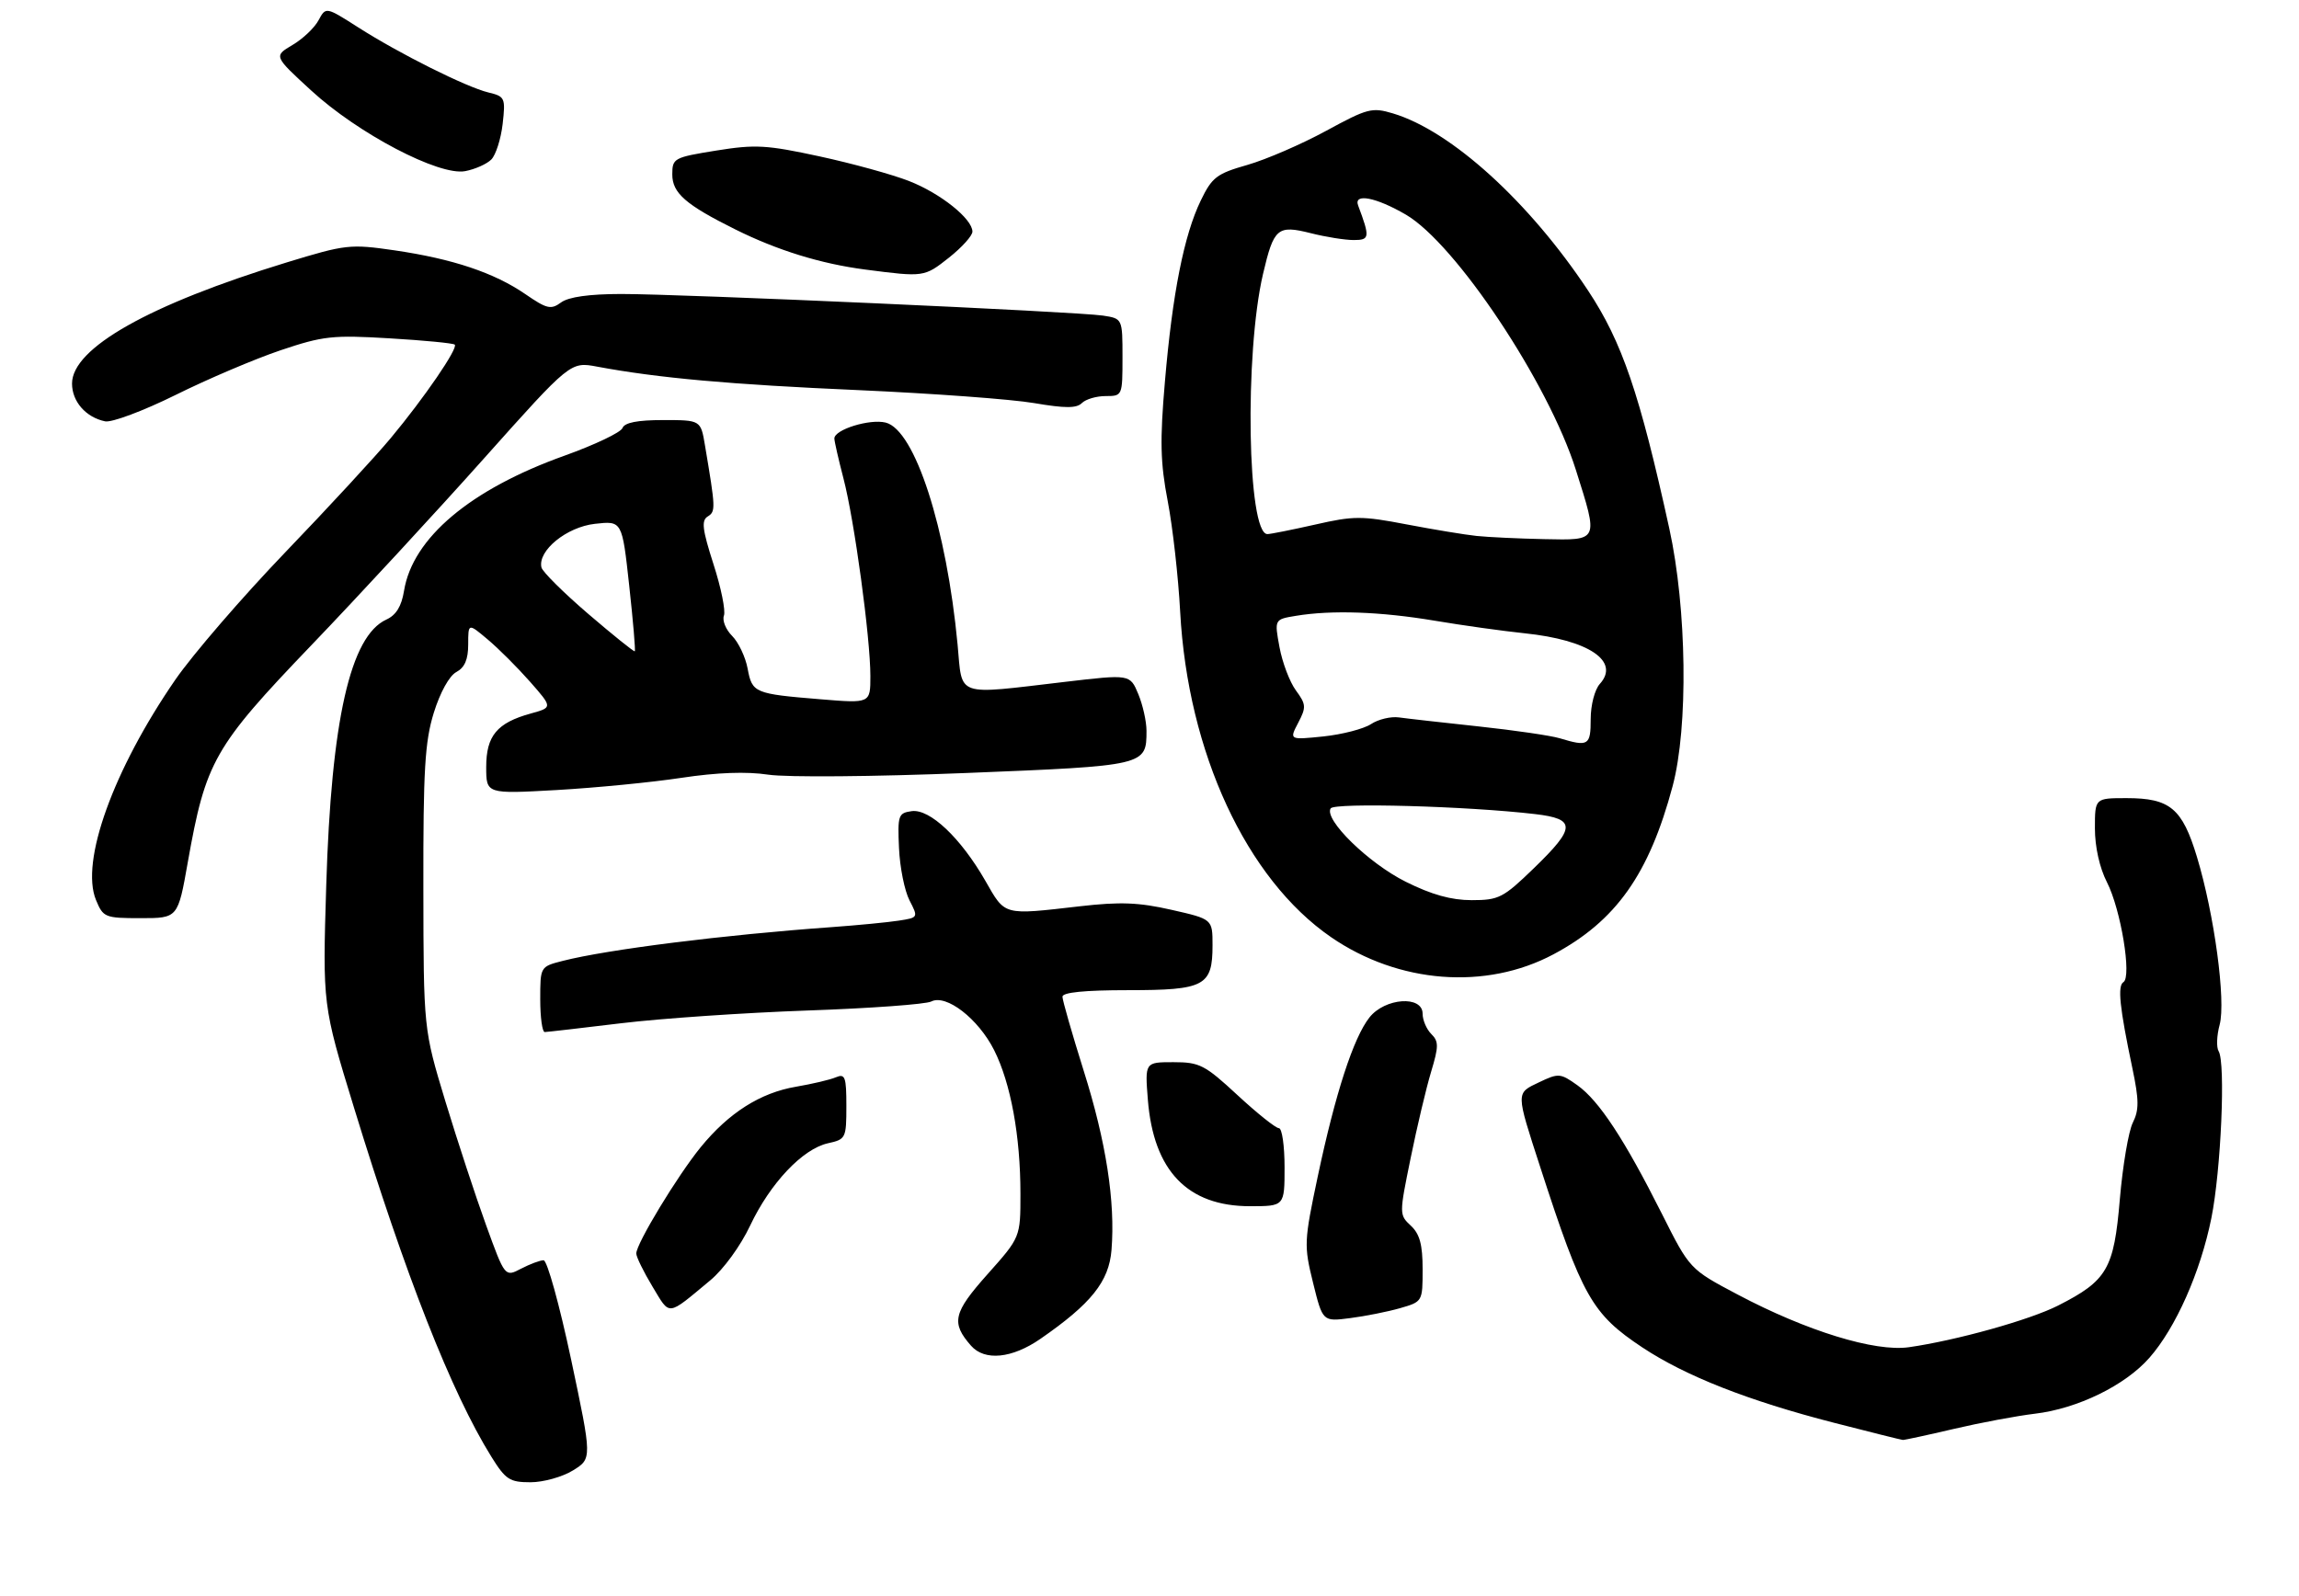 <?xml version="1.0" encoding="UTF-8" standalone="no"?>
<!DOCTYPE svg PUBLIC "-//W3C//DTD SVG 1.1//EN" "http://www.w3.org/Graphics/SVG/1.1/DTD/svg11.dtd" >
<svg xmlns="http://www.w3.org/2000/svg" xmlns:xlink="http://www.w3.org/1999/xlink" version="1.1" viewBox="0 0 383 266">
 <g >
 <path fill="currentColor"
d=" M 95.45 245.03 C 98.64 243.06 98.64 243.06 95.14 226.53 C 93.21 217.44 91.15 210.00 90.56 210.01 C 89.98 210.01 88.29 210.64 86.81 211.41 C 84.12 212.82 84.12 212.82 80.98 204.16 C 79.25 199.40 76.20 190.10 74.19 183.50 C 70.56 171.50 70.56 171.50 70.53 148.00 C 70.50 128.28 70.78 123.58 72.27 118.77 C 73.32 115.39 74.85 112.61 76.02 111.99 C 77.42 111.24 78.00 109.89 78.00 107.38 C 78.00 103.82 78.00 103.82 81.25 106.56 C 83.04 108.06 86.20 111.22 88.29 113.59 C 92.07 117.89 92.07 117.89 88.42 118.90 C 82.80 120.45 81.00 122.61 81.00 127.81 C 81.00 132.31 81.00 132.31 92.75 131.65 C 99.21 131.28 108.55 130.37 113.50 129.62 C 119.46 128.72 124.36 128.54 128.00 129.09 C 131.10 129.55 145.52 129.43 161.00 128.81 C 190.90 127.61 191.00 127.58 191.00 121.78 C 191.00 120.21 190.38 117.46 189.63 115.65 C 188.25 112.35 188.25 112.35 177.38 113.63 C 158.97 115.79 160.35 116.27 159.53 107.43 C 157.70 87.99 152.42 71.64 147.55 70.42 C 144.90 69.76 139.00 71.58 139.00 73.07 C 139.00 73.53 139.68 76.51 140.51 79.70 C 142.33 86.64 145.00 106.28 145.00 112.66 C 145.00 117.21 145.00 117.21 136.75 116.53 C 125.66 115.62 125.31 115.48 124.55 111.41 C 124.19 109.47 123.02 107.02 121.97 105.97 C 120.91 104.91 120.30 103.39 120.60 102.59 C 120.91 101.79 120.13 97.93 118.86 94.01 C 117.00 88.21 116.82 86.73 117.91 86.06 C 119.24 85.23 119.22 84.74 117.45 74.25 C 116.74 70.00 116.74 70.00 110.48 70.00 C 106.19 70.00 104.05 70.42 103.70 71.33 C 103.42 72.06 99.09 74.12 94.08 75.92 C 78.36 81.54 68.74 89.64 67.31 98.45 C 66.89 101.04 65.99 102.50 64.37 103.24 C 58.36 105.98 55.19 119.99 54.35 147.50 C 53.74 167.50 53.74 167.50 58.95 184.50 C 67.54 212.55 75.22 232.08 81.86 242.75 C 84.23 246.56 84.90 247.00 88.38 247.00 C 90.52 247.00 93.70 246.11 95.45 245.03 Z  M 325.50 238.11 C 329.90 237.08 335.98 235.94 339.00 235.58 C 346.13 234.73 354.03 230.87 358.08 226.26 C 362.47 221.26 366.58 212.00 368.40 202.99 C 370.01 195.00 370.79 177.09 369.61 175.17 C 369.22 174.54 369.29 172.56 369.78 170.76 C 370.84 166.79 368.90 152.39 366.00 142.80 C 363.55 134.70 361.51 133.00 354.28 133.00 C 349.00 133.00 349.00 133.00 349.00 138.04 C 349.00 141.12 349.78 144.62 351.01 147.02 C 353.32 151.55 355.17 162.78 353.75 163.66 C 352.74 164.28 353.11 167.85 355.24 178.00 C 356.36 183.34 356.37 184.96 355.31 187.09 C 354.60 188.51 353.63 194.26 353.15 199.87 C 352.17 211.46 351.05 213.39 342.90 217.54 C 338.17 219.95 325.93 223.37 318.00 224.50 C 312.34 225.30 300.99 221.81 289.50 215.73 C 281.50 211.50 281.50 211.50 276.85 202.24 C 270.62 189.85 266.39 183.42 262.79 180.85 C 259.94 178.82 259.65 178.80 256.38 180.36 C 252.51 182.20 252.51 181.90 256.60 194.50 C 263.61 216.13 265.21 218.95 273.60 224.53 C 280.81 229.31 291.24 233.41 305.50 237.08 C 311.55 238.64 316.73 239.93 317.00 239.95 C 317.27 239.97 321.10 239.14 325.50 238.11 Z  M 173.32 223.11 C 181.78 217.26 184.75 213.55 185.17 208.30 C 185.82 200.26 184.27 190.26 180.54 178.44 C 178.60 172.25 177.00 166.69 177.00 166.09 C 177.00 165.37 180.69 165.00 187.93 165.00 C 200.70 165.00 202.00 164.31 202.00 157.51 C 202.00 153.16 202.00 153.16 195.16 151.61 C 189.71 150.37 186.62 150.25 179.91 151.02 C 167.00 152.50 167.51 152.64 164.14 146.75 C 160.04 139.61 154.89 134.74 151.87 135.17 C 149.65 135.48 149.52 135.87 149.77 141.33 C 149.91 144.54 150.70 148.46 151.52 150.04 C 152.99 152.89 152.98 152.91 149.75 153.41 C 147.96 153.69 142.90 154.18 138.50 154.50 C 120.59 155.78 101.18 158.22 93.75 160.12 C 90.00 161.08 90.00 161.08 90.00 166.54 C 90.00 169.54 90.34 171.99 90.75 171.98 C 91.16 171.97 96.90 171.31 103.50 170.51 C 110.10 169.71 124.05 168.76 134.50 168.39 C 144.95 168.03 154.24 167.35 155.14 166.89 C 157.63 165.61 162.98 169.76 165.62 175.00 C 168.39 180.52 170.00 189.30 170.00 198.92 C 170.00 206.18 170.00 206.18 164.51 212.34 C 158.79 218.76 158.41 220.42 161.77 224.25 C 164.04 226.83 168.59 226.38 173.32 223.11 Z  M 233.25 217.99 C 236.99 216.91 237.00 216.89 237.00 211.49 C 237.00 207.40 236.52 205.63 235.04 204.25 C 233.09 202.43 233.09 202.34 235.01 192.96 C 236.07 187.76 237.60 181.30 238.41 178.62 C 239.69 174.37 239.70 173.55 238.44 172.30 C 237.65 171.51 237.00 169.99 237.00 168.93 C 237.00 165.83 230.71 166.28 228.14 169.55 C 225.47 172.94 222.47 182.18 219.54 196.00 C 217.24 206.89 217.21 207.52 218.75 213.77 C 220.35 220.24 220.35 220.24 224.92 219.65 C 227.44 219.33 231.19 218.58 233.25 217.99 Z  M 118.33 213.35 C 120.52 211.53 123.36 207.64 124.97 204.23 C 128.32 197.15 133.72 191.44 137.94 190.51 C 140.90 189.86 141.00 189.67 141.00 184.31 C 141.00 179.44 140.79 178.87 139.25 179.52 C 138.29 179.93 135.30 180.63 132.61 181.09 C 126.65 182.10 121.41 185.44 116.72 191.18 C 112.85 195.94 106.00 207.24 106.00 208.88 C 106.00 209.45 107.22 211.94 108.71 214.41 C 111.69 219.34 111.03 219.42 118.33 213.35 Z  M 214.00 194.50 C 214.00 190.93 213.58 188.00 213.06 188.00 C 212.54 188.00 209.44 185.53 206.17 182.50 C 200.71 177.44 199.85 177.00 195.48 177.00 C 190.73 177.00 190.73 177.00 191.23 183.30 C 192.18 195.10 197.84 201.00 208.23 201.00 C 214.00 201.00 214.00 201.00 214.00 194.50 Z  M 258.79 159.03 C 269.21 153.48 274.73 145.68 278.65 131.00 C 281.28 121.15 281.02 101.43 278.10 88.09 C 273.16 65.57 270.23 56.98 264.57 48.43 C 254.77 33.63 241.75 21.80 232.06 18.90 C 228.56 17.85 227.82 18.05 220.91 21.81 C 216.83 24.03 210.94 26.58 207.81 27.48 C 202.69 28.94 201.92 29.53 200.04 33.42 C 197.25 39.18 195.32 48.91 194.07 63.57 C 193.22 73.44 193.30 77.09 194.54 83.53 C 195.37 87.86 196.30 96.15 196.61 101.95 C 197.88 125.39 207.65 146.47 221.75 156.17 C 233.00 163.91 247.53 165.03 258.79 159.03 Z  M 31.29 143.66 C 34.27 126.87 35.64 124.45 51.85 107.54 C 59.78 99.27 72.73 85.25 80.64 76.38 C 95.03 60.26 95.03 60.26 99.50 61.10 C 109.62 62.99 121.69 64.08 143.00 65.01 C 155.38 65.56 168.55 66.53 172.28 67.17 C 177.45 68.05 179.35 68.05 180.23 67.17 C 180.88 66.52 182.66 66.00 184.20 66.00 C 186.98 66.00 187.00 65.95 187.00 59.55 C 187.00 53.09 187.00 53.09 183.75 52.59 C 179.41 51.93 113.67 48.98 103.44 48.99 C 98.13 49.00 94.73 49.48 93.47 50.40 C 91.78 51.64 91.11 51.48 87.53 49.02 C 82.34 45.45 75.44 43.14 65.76 41.72 C 58.31 40.64 57.62 40.72 47.76 43.73 C 24.86 50.74 12.00 58.00 12.00 63.92 C 12.00 66.91 14.30 69.54 17.50 70.21 C 18.60 70.45 23.88 68.47 29.24 65.82 C 34.59 63.16 42.47 59.81 46.74 58.37 C 53.84 55.98 55.39 55.81 64.92 56.38 C 70.65 56.72 75.53 57.19 75.76 57.43 C 76.35 58.02 70.67 66.31 65.10 73.00 C 62.58 76.03 54.67 84.60 47.51 92.05 C 40.36 99.50 32.13 109.04 29.22 113.25 C 18.87 128.27 13.35 143.59 15.99 149.97 C 17.19 152.88 17.48 153.00 23.44 153.00 C 29.64 153.00 29.64 153.00 31.29 143.66 Z  M 158.11 42.92 C 160.25 41.22 162.00 39.28 162.00 38.60 C 162.00 36.47 156.69 32.22 151.47 30.18 C 148.71 29.09 141.99 27.24 136.54 26.06 C 127.72 24.15 125.84 24.04 119.32 25.09 C 112.25 26.23 112.00 26.37 112.00 29.07 C 112.00 32.17 114.23 34.12 122.50 38.23 C 129.51 41.72 136.76 43.96 144.16 44.92 C 153.95 46.19 153.97 46.19 158.11 42.92 Z  M 81.85 26.58 C 82.60 25.82 83.45 23.16 83.74 20.65 C 84.23 16.30 84.12 16.07 81.37 15.41 C 77.66 14.51 66.48 8.92 59.64 4.54 C 54.28 1.12 54.28 1.12 53.06 3.39 C 52.39 4.64 50.44 6.49 48.72 7.50 C 45.60 9.35 45.60 9.35 51.83 15.07 C 59.64 22.26 73.15 29.34 77.49 28.52 C 79.13 28.21 81.09 27.34 81.85 26.58 Z  M 98.00 102.30 C 93.88 98.76 90.36 95.27 90.20 94.55 C 89.56 91.76 94.39 87.82 99.11 87.29 C 103.64 86.78 103.64 86.78 104.82 97.56 C 105.47 103.49 105.89 108.42 105.75 108.53 C 105.61 108.64 102.12 105.83 98.00 102.30 Z  M 234.18 146.93 C 227.97 143.83 220.54 136.56 221.68 134.71 C 222.29 133.72 244.40 134.33 255.75 135.66 C 262.58 136.46 262.54 137.90 255.52 144.69 C 250.43 149.62 249.70 150.00 245.18 150.00 C 241.76 150.00 238.51 149.09 234.18 146.93 Z  M 259.83 123.02 C 258.37 122.58 252.29 121.69 246.33 121.05 C 240.37 120.41 234.40 119.74 233.06 119.55 C 231.72 119.36 229.61 119.86 228.39 120.67 C 227.16 121.47 223.59 122.39 220.47 122.72 C 214.78 123.30 214.78 123.30 216.27 120.45 C 217.63 117.85 217.60 117.38 215.89 115.05 C 214.86 113.65 213.63 110.41 213.16 107.86 C 212.30 103.21 212.30 103.21 215.90 102.62 C 221.84 101.63 230.00 101.92 239.00 103.43 C 243.68 104.22 250.43 105.16 254.00 105.53 C 264.68 106.64 269.95 110.19 266.52 113.97 C 265.67 114.92 265.00 117.49 265.00 119.83 C 265.00 124.23 264.62 124.47 259.83 123.02 Z  M 246.00 89.31 C 244.07 89.11 238.82 88.24 234.31 87.38 C 226.86 85.95 225.51 85.95 219.12 87.41 C 215.26 88.28 211.67 89.00 211.14 89.00 C 207.80 89.00 207.30 58.97 210.41 45.66 C 212.21 37.98 212.81 37.46 218.38 38.86 C 220.86 39.49 224.07 40.00 225.51 40.00 C 228.20 40.00 228.25 39.57 226.26 34.25 C 225.46 32.14 229.22 32.86 234.20 35.76 C 242.50 40.60 257.95 63.79 262.53 78.30 C 266.31 90.26 266.42 90.03 257.25 89.84 C 252.99 89.75 247.93 89.51 246.00 89.31 Z "/>
</g>
</svg>
